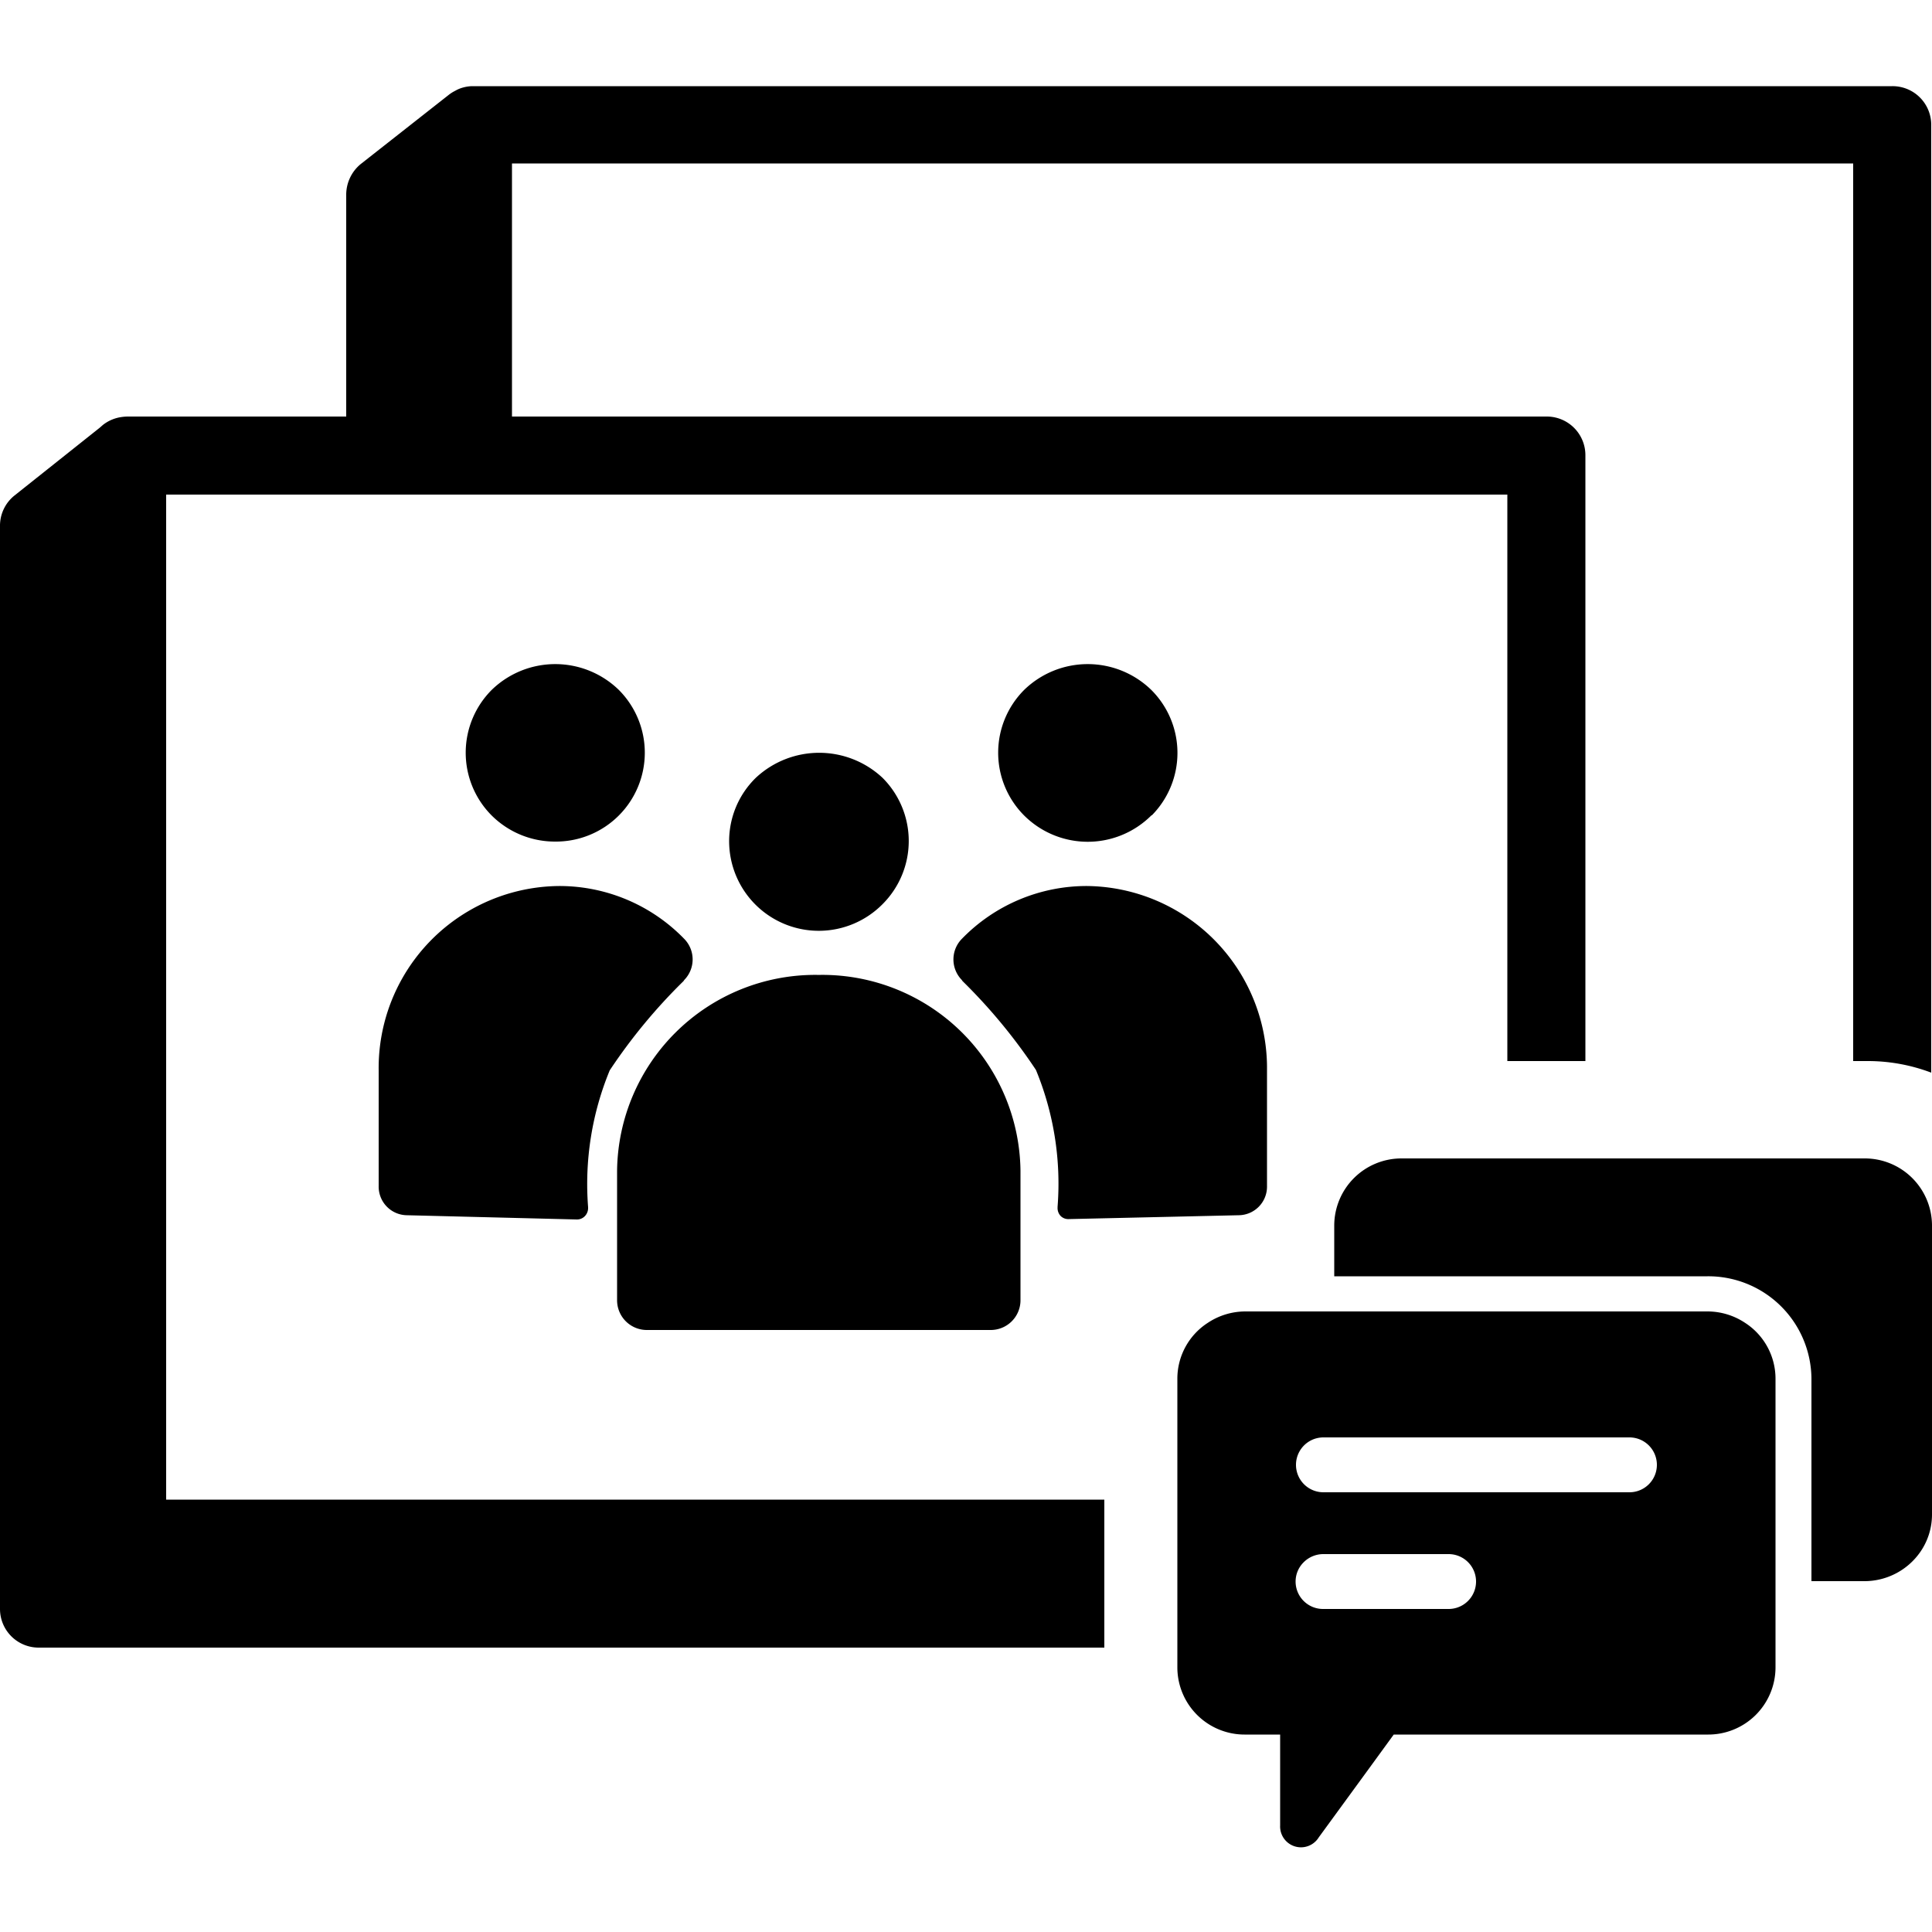 <svg data-tags="modern engagement , engagement, launchpad" xmlns="http://www.w3.org/2000/svg" viewBox="0 0 50 50"><path d="M4.3 12.8h34.71v14.66h2.02V11.79a1 1 0 0 0-1.01-1.01H13.25V4.23h34.71v23.23h.4a4.64 4.64 0 0 1 1.62.3V3.23a1 1 0 0 0-1.01-1H12.21a.99.99 0 0 0-.33.07.97.97 0 0 0-.1.05 1 1 0 0 0-.16.1l-2.29 1.8a1.03 1.03 0 0 0-.37.8v5.73H3.3a1.24 1.24 0 0 0-.2.02 1 1 0 0 0-.44.2l-.08.07-2.2 1.75a1 1 0 0 0-.38.79v28.03a1 1 0 0 0 1 1h27.58v-3.83H4.3Z"/><path d="M45.17 34.24a1.76 1.76 0 0 0-.98-.3H32.23a1.76 1.76 0 0 0-.98.3 1.72 1.72 0 0 0-.78 1.43v7.5a1.74 1.74 0 0 0 1.76 1.72h.9v2.35a.54.54 0 0 0 1 .31l1.27-1.74.67-.92h8.12a1.74 1.74 0 0 0 1.76-1.73v-7.49a1.72 1.72 0 0 0-.78-1.43Zm-7.68 7.4h-3.24a.71.71 0 0 1-.72-.71.7.7 0 0 1 .21-.5.72.72 0 0 1 .5-.21h3.25a.71.71 0 1 1 0 1.42Zm4.68-3.02h-7.92a.71.71 0 1 1 0-1.42h7.92a.71.71 0 1 1 0 1.42Z"/><path d="M48.25 29.98H36.28a1.74 1.74 0 0 0-1.75 1.73v1.32h9.66a2.67 2.67 0 0 1 2.69 2.64v5.25h1.37a1.76 1.76 0 0 0 1.45-.76 1.7 1.7 0 0 0 .3-.96v-7.5a1.74 1.74 0 0 0-1.75-1.72Zm-33.88-8.2a2.3 2.3 0 0 0 1.64-3.93 2.36 2.36 0 0 0-3.28 0 2.3 2.3 0 0 0-.02 3.24l.02.02a2.32 2.32 0 0 0 1.64.67Zm13 9.47a.3.3 0 0 0 .08.22.28.28 0 0 0 .21.08l4.4-.1a.74.74 0 0 0 .73-.76v-3a4.71 4.71 0 0 0-4.66-4.76 4.5 4.5 0 0 0-3.24 1.37.76.76 0 0 0 0 1.06l.02.03a14.33 14.33 0 0 1 1.9 2.3 7.71 7.71 0 0 1 .56 3.54Zm-9.68-5.86.02-.03a.76.76 0 0 0 0-1.06 4.5 4.5 0 0 0-3.24-1.37A4.71 4.71 0 0 0 9.8 27.7v3a.74.74 0 0 0 .73.75l4.4.11a.28.28 0 0 0 .2-.08.3.3 0 0 0 .09-.22v-.02a7.71 7.71 0 0 1 .56-3.54 14.35 14.35 0 0 1 1.9-2.3ZM29.8 21.1a.05.05 0 0 0 .01 0 2.3 2.3 0 0 0-.02-3.25 2.36 2.36 0 0 0-3.28 0l-.01.01a2.3 2.3 0 0 0 .01 3.25 2.33 2.33 0 0 0 3.28 0Z"/><path d="M16.75 34.42h8.89a.77.77 0 0 0 .77-.75V30.3a5.13 5.13 0 0 0-5.17-5.07h-.1a5.13 5.13 0 0 0-5.17 5.07v3.36a.77.77 0 0 0 .78.76Zm6.09-11.02a2.31 2.31 0 0 0 0-3.27 2.4 2.4 0 0 0-3.28 0 2.29 2.29 0 0 0-.69 1.64 2.32 2.32 0 0 0 3.97 1.63Z"/></svg>